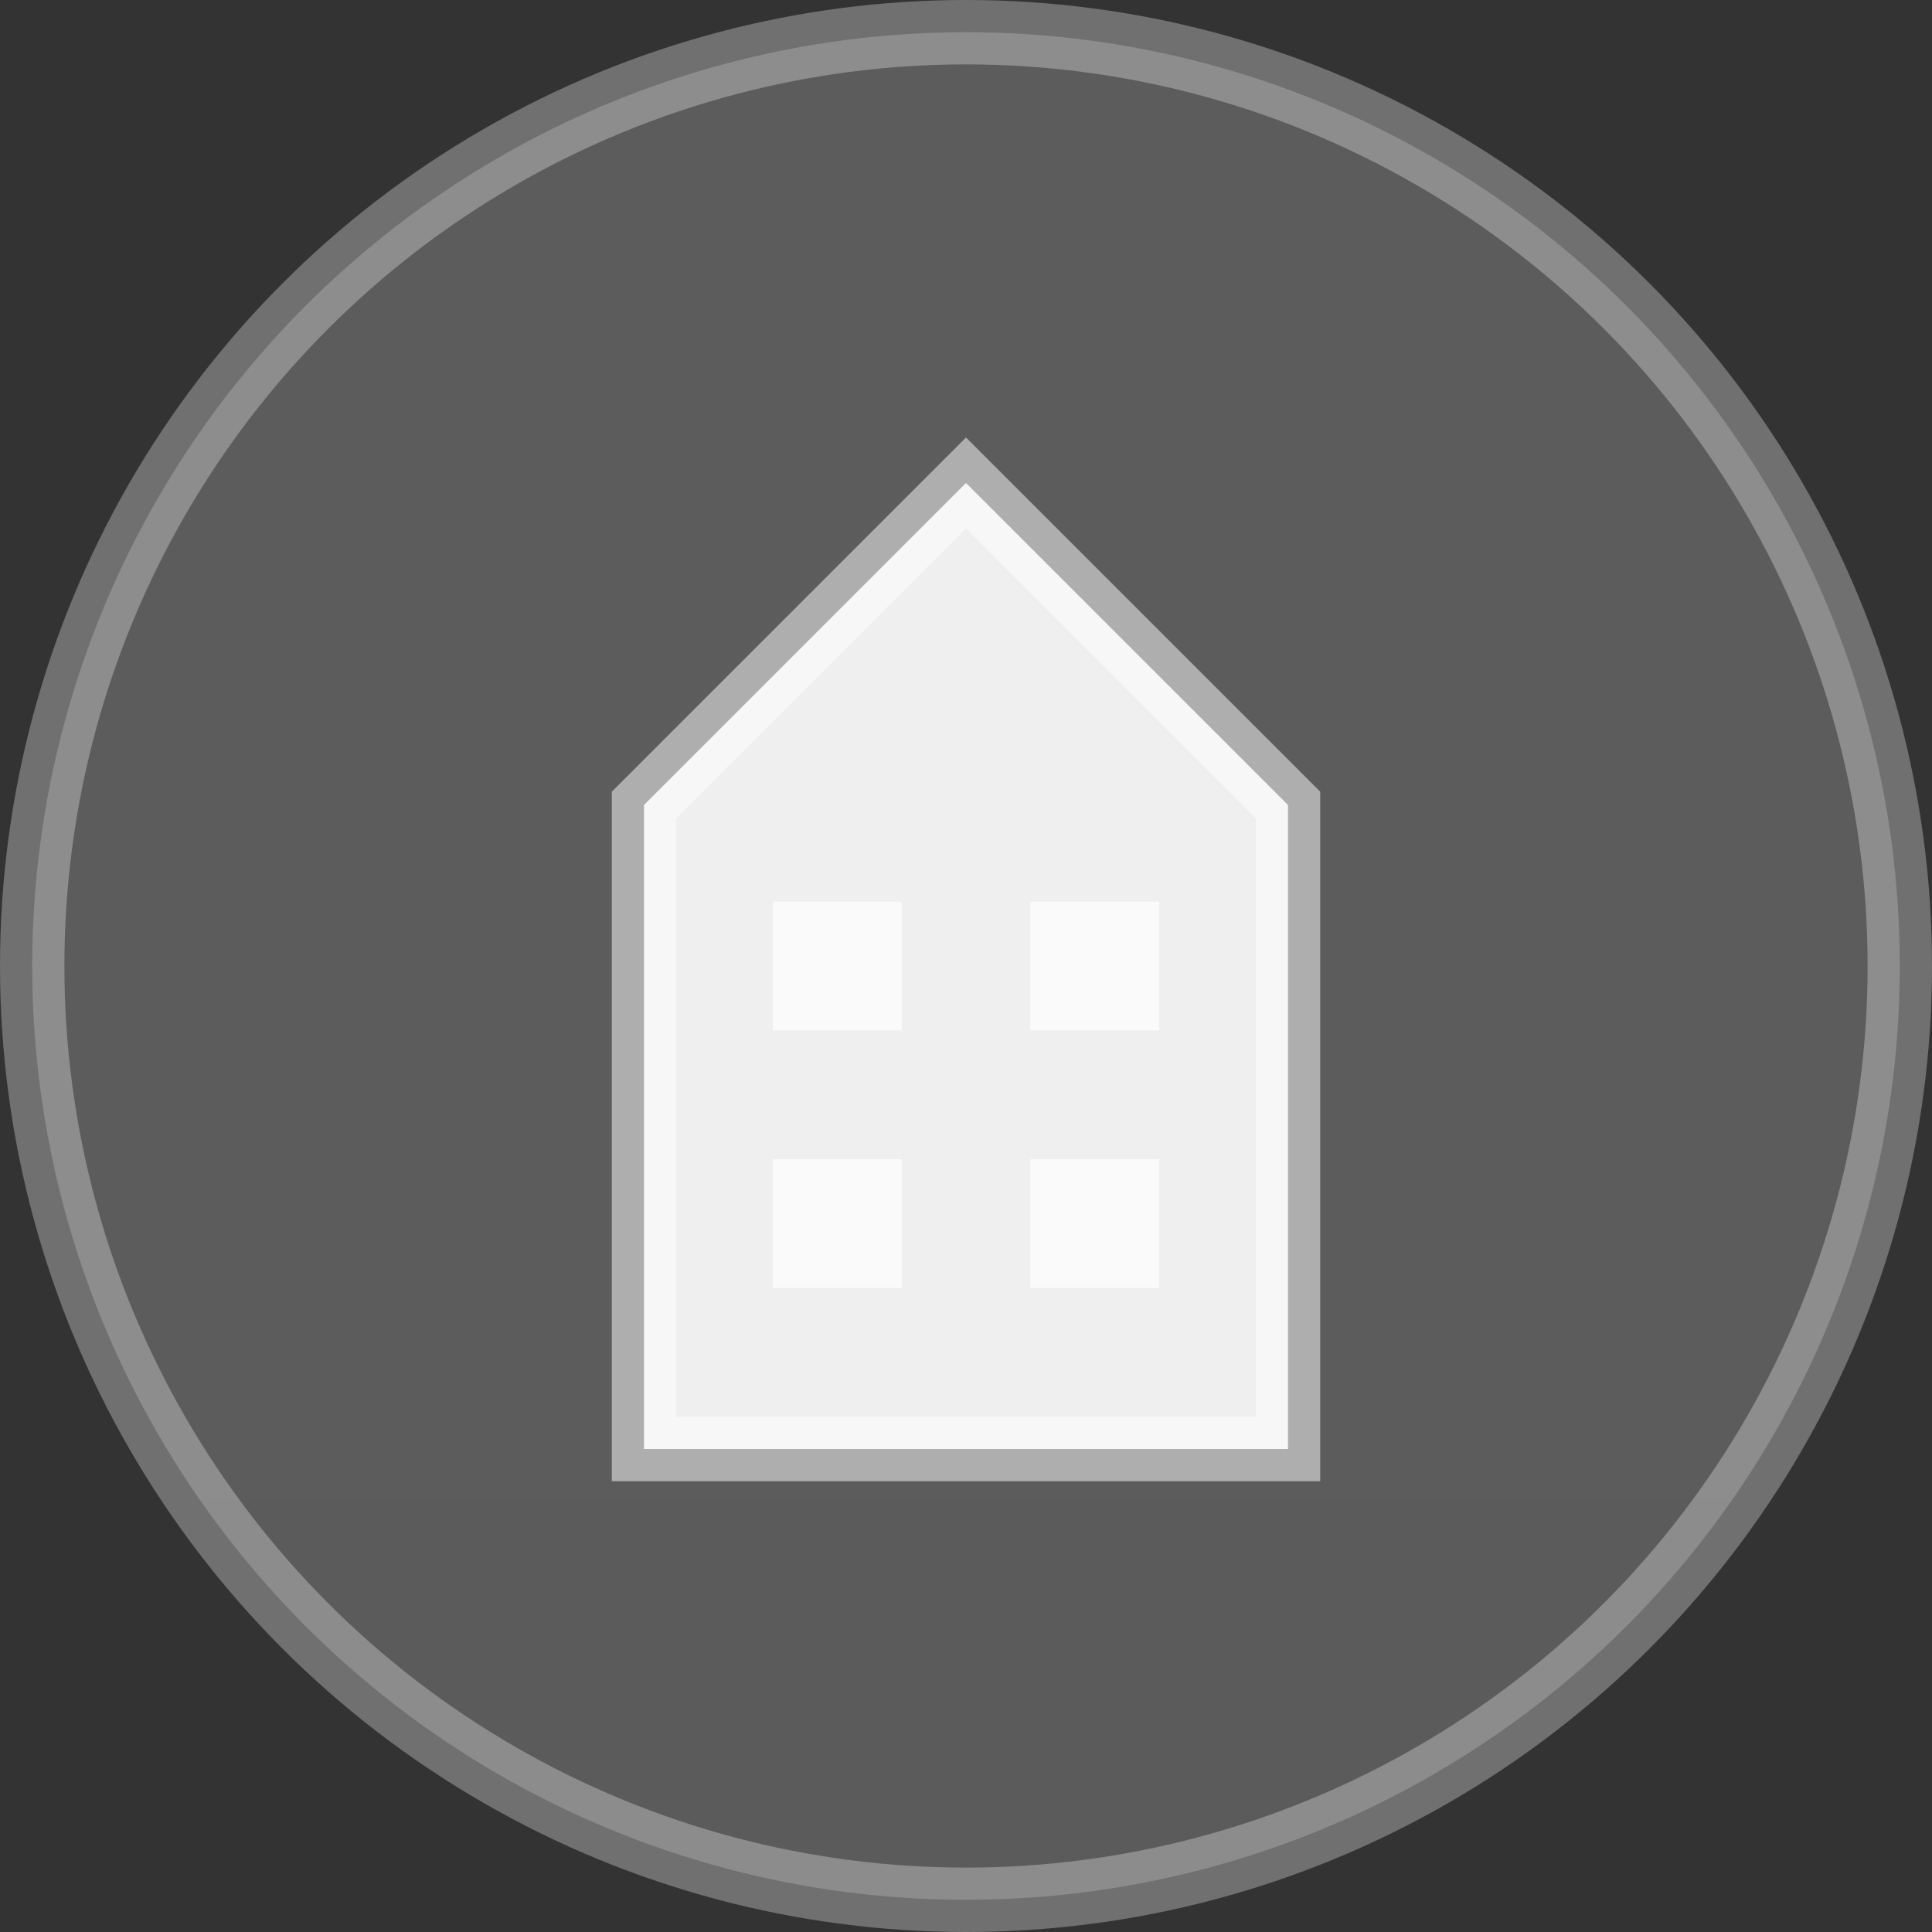 <?xml version="1.0" encoding="UTF-8"?>
<svg width="60" height="60" viewBox="0 0 60 60" fill="none" xmlns="http://www.w3.org/2000/svg">
    <rect x="0" y="0" width="60" height="60" fill="#333333" stroke="none"/>
    <!-- Partner Icon 1 - Building -->
    <circle cx="30" cy="30" r="29" 
            fill="url(#partner1-gradient)"
            stroke="rgba(255,255,255,0.3)"
            stroke-width="2"/>
    
    <path d="M20 45V25L30 15L40 25V45H20Z" 
          fill="rgba(255,255,255,0.9)"
          stroke="rgba(255,255,255,0.5)"
          stroke-width="2"/>
    
    <!-- Windows -->
    <rect x="24" y="28" width="4" height="4" fill="rgba(255,255,255,0.7)"/>
    <rect x="32" y="28" width="4" height="4" fill="rgba(255,255,255,0.7)"/>
    <rect x="24" y="36" width="4" height="4" fill="rgba(255,255,255,0.7)"/>
    <rect x="32" y="36" width="4" height="4" fill="rgba(255,255,255,0.7)"/>
    
    <defs>
        <linearGradient id="partner1-gradient" x1="30" y1="0" x2="30" y2="60">
            <stop offset="0%" stop-color="rgba(255,255,255,0.2)"/>
            <stop offset="100%" stop-color="rgba(255,255,255,0.05)"/>
        </linearGradient>
    </defs>
</svg>
